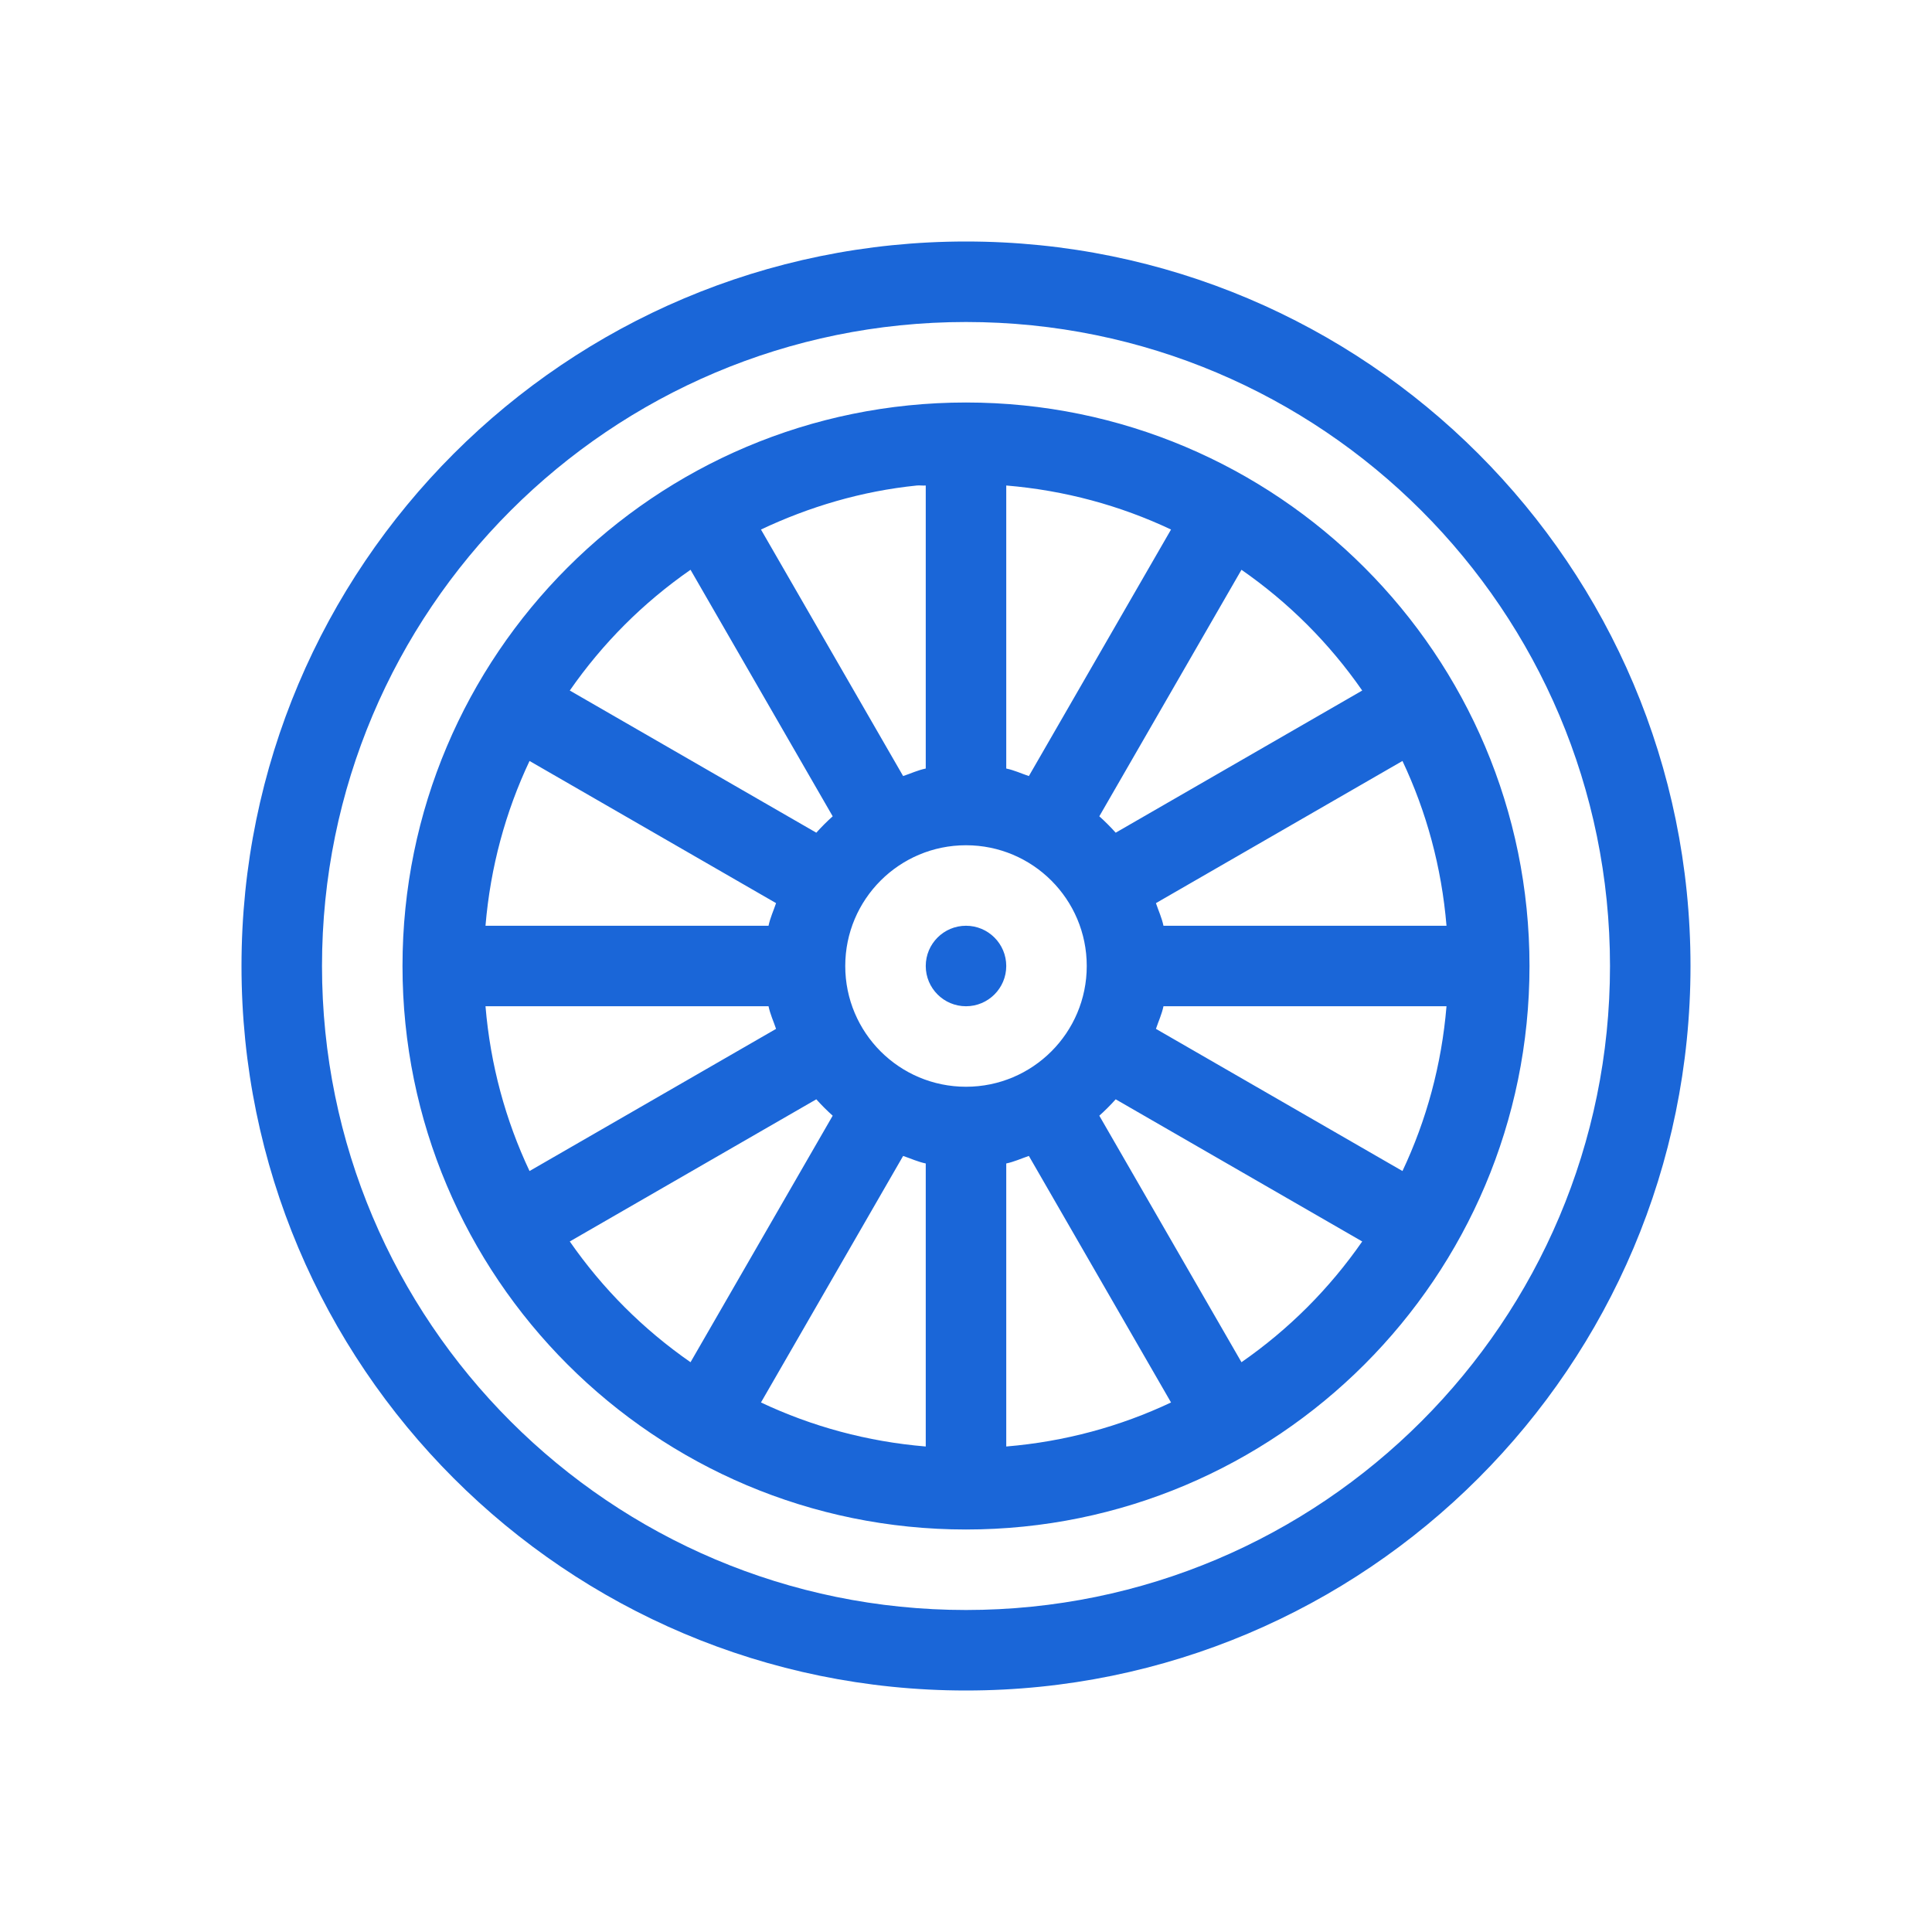 <?xml version="1.0" encoding="UTF-8" standalone="no"?>
<!-- Created with Inkscape (http://www.inkscape.org/) -->

<svg
   xmlns:dc="http://purl.org/dc/elements/1.1/"
   xmlns:cc="http://creativecommons.org/ns#"
   xmlns:rdf="http://www.w3.org/1999/02/22-rdf-syntax-ns#"
   xmlns:svg="http://www.w3.org/2000/svg"
   xmlns="http://www.w3.org/2000/svg"
   xmlns:sodipodi="http://sodipodi.sourceforge.net/DTD/sodipodi-0.dtd"
   xmlns:inkscape="http://www.inkscape.org/namespaces/inkscape"
   width="48"
   height="48"
   id="svg7760"
   version="1.1"
   inkscape:version="0.48.5 r10040"
   sodipodi:docname="cycling-blue.svg">
  <defs
     id="defs7762" />
  <sodipodi:namedview
     id="base"
     pagecolor="#ffffff"
     bordercolor="#666666"
     borderopacity="1.0"
     inkscape:pageopacity="0.0"
     inkscape:pageshadow="2"
     inkscape:zoom="13.854167"
     inkscape:cx="24"
     inkscape:cy="24"
     inkscape:document-units="px"
     inkscape:current-layer="layer1"
     showgrid="false"
     inkscape:window-width="1440"
     inkscape:window-height="851"
     inkscape:window-x="0"
     inkscape:window-y="0"
     inkscape:window-maximized="1" />
  <g
     inkscape:label="Layer 1"
     inkscape:groupmode="layer"
     id="layer1"
     transform="translate(0,-1004.362)">
    <path
       style="fill:#1a66d8;fill-opacity:1;stroke:none"
       d="M 24 6 C 14.059 6 6 14.059 6 24 C 6 33.941 14.059 42 24 42 C 33.941 42 42 33.941 42 24 C 42 14.059 33.941 6 24 6 z M 24 8 C 32.837 8 40 15.163 40 24 C 40 32.837 32.837 40 24 40 C 15.163 40 8 32.837 8 24 C 8 15.163 15.163 8 24 8 z M 24 10 C 16.268 10 10 16.268 10 24 C 10 31.732 16.268 38 24 38 C 31.732 38 38 31.732 38 24 C 38 16.268 31.732 10 24 10 z M 22.781 12.062 C 22.853 12.055 22.927 12.069 23 12.062 L 23 19.094 C 22.805 19.134 22.624 19.219 22.438 19.281 L 18.906 13.156 C 20.106 12.59 21.403 12.202 22.781 12.062 z M 25 12.062 C 26.458 12.184 27.831 12.56 29.094 13.156 L 25.562 19.281 C 25.376 19.219 25.195 19.134 25 19.094 L 25 12.062 z M 17.156 14.156 L 20.688 20.281 C 20.547 20.407 20.407 20.547 20.281 20.688 L 14.156 17.156 C 14.975 15.978 15.978 14.975 17.156 14.156 z M 30.844 14.156 C 32.022 14.975 33.025 15.978 33.844 17.156 L 27.719 20.688 C 27.593 20.547 27.453 20.407 27.312 20.281 L 30.844 14.156 z M 13.156 18.906 L 19.281 22.438 C 19.219 22.624 19.134 22.805 19.094 23 L 12.062 23 C 12.184 21.542 12.56 20.169 13.156 18.906 z M 34.844 18.906 C 35.44 20.169 35.816 21.542 35.938 23 L 28.906 23 C 28.866 22.805 28.781 22.624 28.719 22.438 L 34.844 18.906 z M 24 21 C 25.657 21 27 22.343 27 24 C 27 25.657 25.657 27 24 27 C 22.343 27 21 25.657 21 24 C 21 22.343 22.343 21 24 21 z M 24 23 C 23.448 23 23 23.448 23 24 C 23 24.552 23.448 25 24 25 C 24.552 25 25 24.552 25 24 C 25 23.448 24.552 23 24 23 z M 12.062 25 L 19.094 25 C 19.134 25.195 19.219 25.376 19.281 25.562 L 13.156 29.094 C 12.56 27.831 12.184 26.458 12.062 25 z M 28.906 25 L 35.938 25 C 35.816 26.458 35.44 27.831 34.844 29.094 L 28.719 25.562 C 28.781 25.376 28.866 25.195 28.906 25 z M 20.281 27.312 C 20.407 27.453 20.547 27.593 20.688 27.719 L 17.156 33.844 C 15.978 33.025 14.975 32.022 14.156 30.844 L 20.281 27.312 z M 27.719 27.312 L 33.844 30.844 C 33.025 32.022 32.022 33.025 30.844 33.844 L 27.312 27.719 C 27.453 27.593 27.593 27.453 27.719 27.312 z M 22.438 28.719 C 22.624 28.781 22.805 28.866 23 28.906 L 23 35.938 C 21.542 35.816 20.169 35.44 18.906 34.844 L 22.438 28.719 z M 25.562 28.719 L 29.094 34.844 C 27.831 35.44 26.458 35.816 25 35.938 L 25 28.906 C 25.195 28.866 25.376 28.781 25.562 28.719 z "
       transform="translate(0,1004.362)"
       id="path9207" />
  </g>
</svg>
